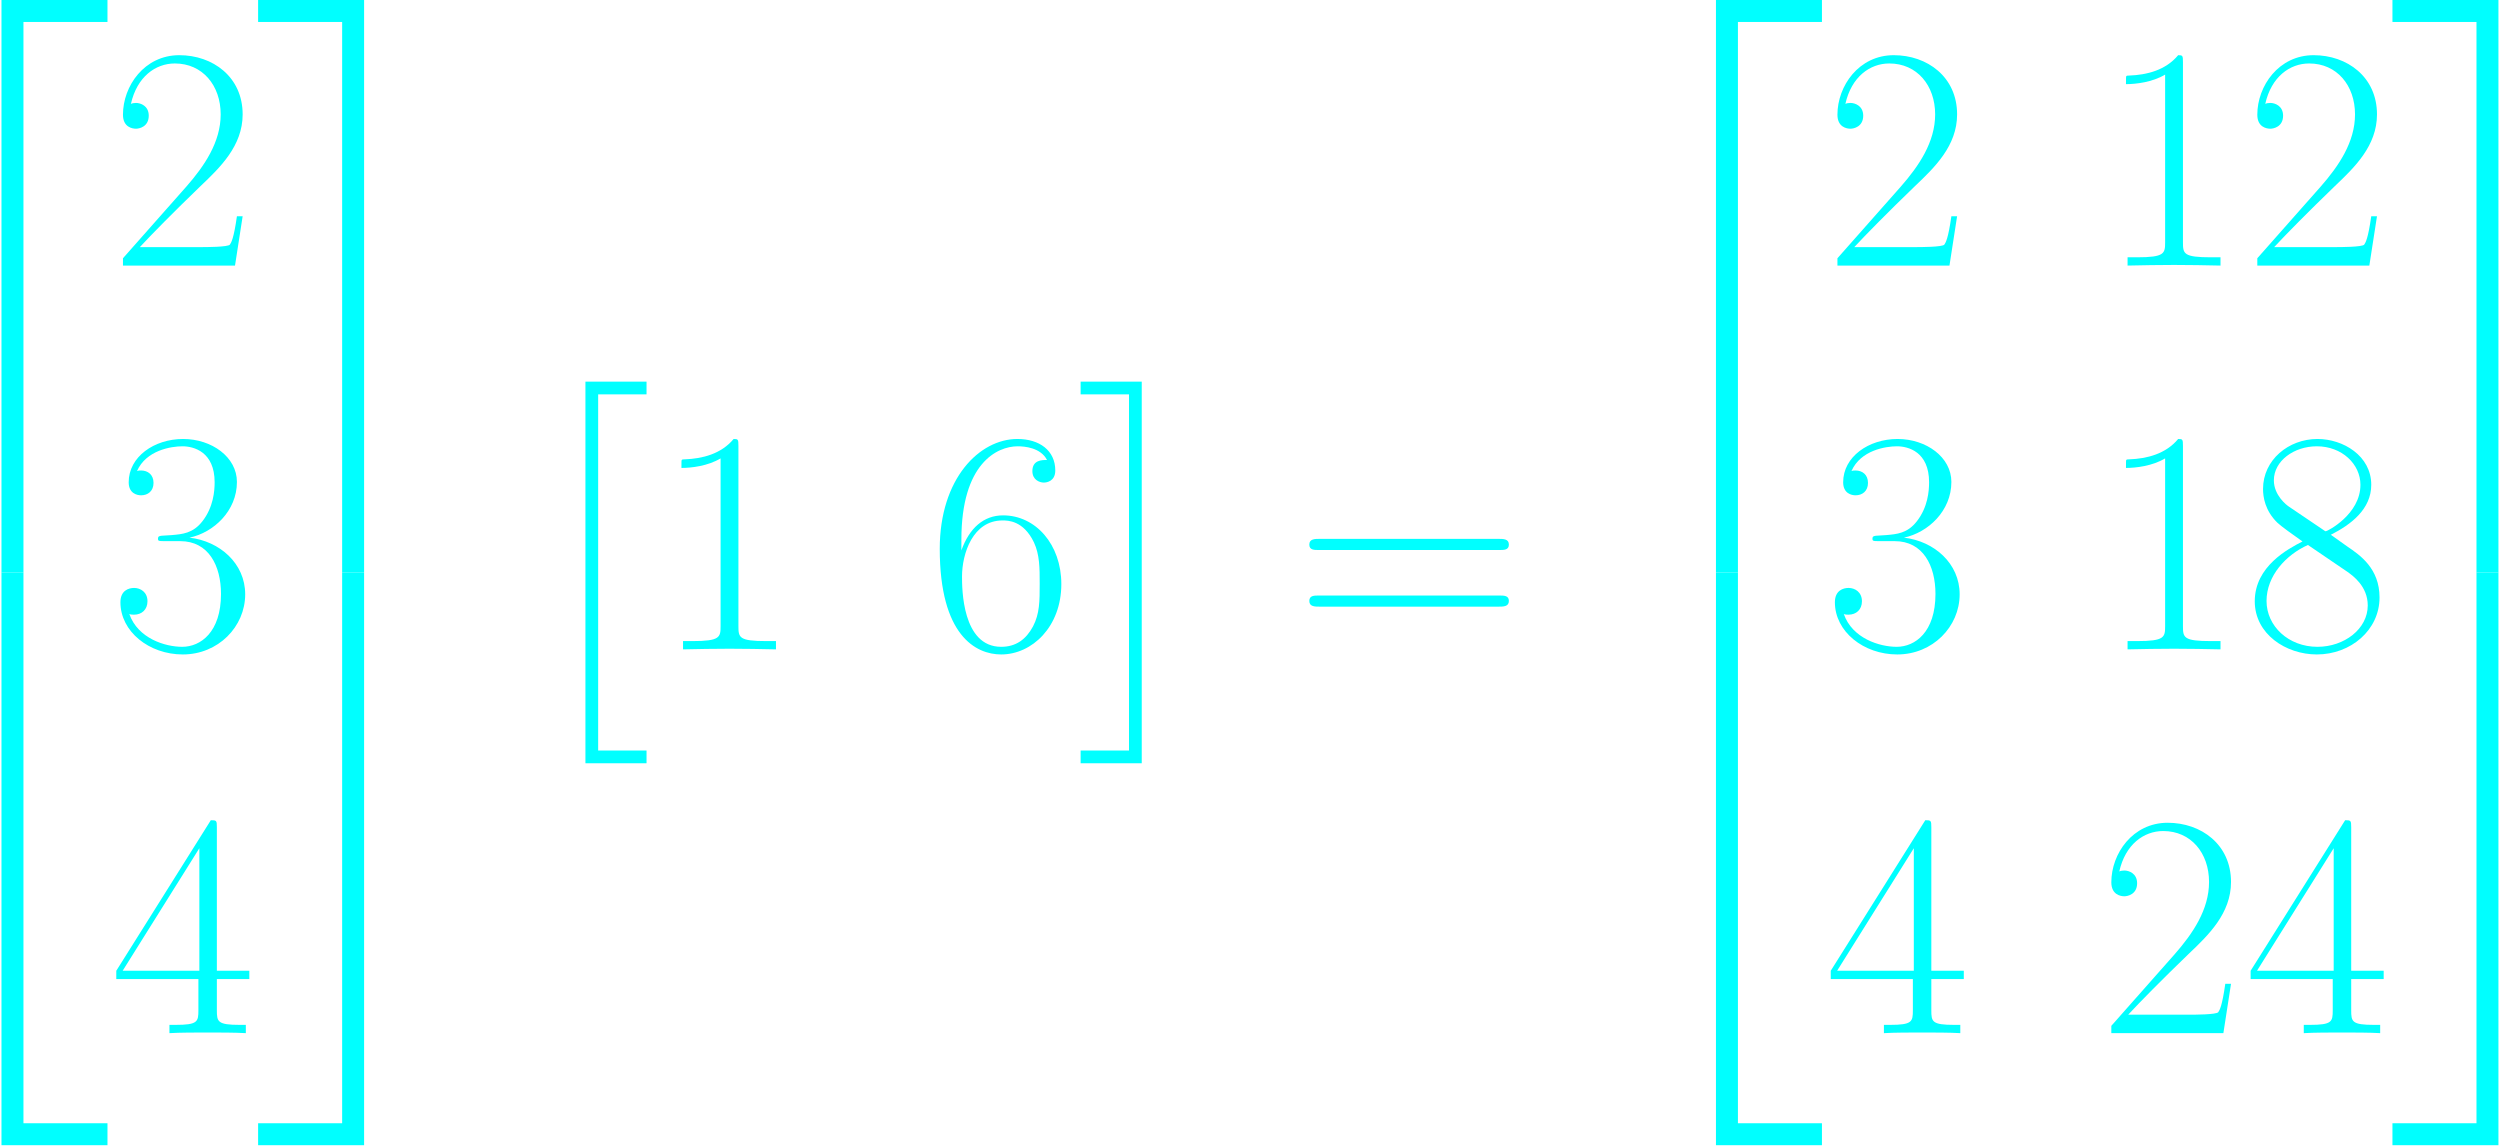 <svg width="220" height="101" viewBox="0 0 220 101" fill="none" xmlns="http://www.w3.org/2000/svg">
<path d="M0.131 50.389H2.064V1.933H9.458V0H0.131V50.389Z" fill="#00FFFF"/>
<path d="M0.131 100.778H9.458V98.846H2.064V50.389H0.131V100.778Z" fill="#00FFFF"/>
<path d="M21.353 19.029H20.849C20.569 21.018 20.345 21.354 20.232 21.522C20.092 21.746 18.076 21.746 17.684 21.746H12.306C13.314 20.654 15.275 18.665 17.656 16.368C19.364 14.744 21.353 12.839 21.353 10.066C21.353 6.761 18.72 4.856 15.779 4.856C12.698 4.856 10.821 7.573 10.821 10.094C10.821 11.187 11.634 11.327 11.97 11.327C12.25 11.327 13.09 11.159 13.09 10.178C13.09 9.31 12.362 9.058 11.97 9.058C11.802 9.058 11.634 9.086 11.521 9.142C12.054 6.761 13.678 5.585 15.387 5.585C17.824 5.585 19.42 7.517 19.42 10.066C19.42 12.503 17.992 14.604 16.395 16.424L10.821 22.726V23.371H20.681L21.353 19.029Z" fill="#00FFFF"/>
<path d="M15.863 47.621C18.356 47.621 19.448 49.778 19.448 52.27C19.448 55.631 17.655 56.92 16.031 56.92C14.546 56.92 12.138 56.192 11.381 54.035C11.521 54.091 11.662 54.091 11.802 54.091C12.474 54.091 12.978 53.643 12.978 52.914C12.978 52.102 12.362 51.738 11.802 51.738C11.325 51.738 10.597 51.962 10.597 52.999C10.597 55.575 13.118 57.592 16.087 57.592C19.196 57.592 21.577 55.155 21.577 52.298C21.577 49.581 19.336 47.621 16.675 47.313C18.804 46.864 20.849 44.96 20.849 42.411C20.849 40.226 18.636 38.63 16.115 38.63C13.566 38.63 11.325 40.198 11.325 42.439C11.325 43.419 12.054 43.587 12.418 43.587C13.006 43.587 13.51 43.223 13.51 42.495C13.51 41.767 13.006 41.403 12.418 41.403C12.306 41.403 12.166 41.403 12.054 41.459C12.866 39.61 15.079 39.274 16.059 39.274C17.039 39.274 18.888 39.75 18.888 42.439C18.888 43.223 18.776 44.624 17.824 45.856C16.983 46.949 16.031 47.005 15.107 47.089C14.967 47.089 14.322 47.145 14.21 47.145C14.014 47.173 13.902 47.201 13.902 47.397C13.902 47.593 13.93 47.621 14.491 47.621H15.863Z" fill="#00FFFF"/>
<path d="M19.084 72.795C19.084 72.207 19.056 72.179 18.552 72.179L10.233 85.427V86.156H17.459V88.901C17.459 89.909 17.403 90.189 15.443 90.189H14.911V90.917C15.807 90.861 17.319 90.861 18.272 90.861C19.224 90.861 20.736 90.861 21.633 90.917V90.189H21.101C19.14 90.189 19.084 89.909 19.084 88.901V86.156H21.941V85.427H19.084V72.795ZM17.543 74.644V85.427H10.793L17.543 74.644Z" fill="#00FFFF"/>
<path d="M30.109 50.389H32.041V0H22.714V1.933H30.109V50.389Z" fill="#00FFFF"/>
<path d="M30.109 98.846H22.714V100.778H32.041V50.389H30.109V98.846Z" fill="#00FFFF"/>
<path d="M51.518 67.167H56.895V66.046H52.638V34.704H56.895V33.584H51.518V67.167Z" fill="#00FFFF"/>
<path d="M64.981 39.246C64.981 38.658 64.953 38.63 64.56 38.63C63.468 39.946 61.815 40.366 60.247 40.422C60.163 40.422 60.023 40.422 59.995 40.478C59.967 40.534 59.967 40.59 59.967 41.179C60.835 41.179 62.292 41.011 63.412 40.338V55.099C63.412 56.08 63.356 56.416 60.947 56.416H60.107V57.144C61.451 57.116 62.852 57.088 64.196 57.088C65.541 57.088 66.941 57.116 68.286 57.144V56.416H67.445C65.037 56.416 64.981 56.108 64.981 55.099V39.246Z" fill="#00FFFF"/>
<path d="M84.602 47.481C84.602 40.786 87.739 39.274 89.56 39.274C90.148 39.274 91.577 39.386 92.137 40.478C91.689 40.478 90.849 40.478 90.849 41.459C90.849 42.215 91.465 42.467 91.857 42.467C92.109 42.467 92.865 42.355 92.865 41.403C92.865 39.638 91.465 38.63 89.532 38.63C86.199 38.63 82.698 42.103 82.698 48.293C82.698 55.911 85.863 57.592 88.104 57.592C90.82 57.592 93.397 55.155 93.397 51.402C93.397 47.901 91.129 45.352 88.272 45.352C86.563 45.352 85.303 46.472 84.602 48.433V47.481ZM88.104 56.92C84.658 56.92 84.658 51.766 84.658 50.73C84.658 48.713 85.611 45.8 88.216 45.8C88.692 45.8 90.064 45.8 90.989 47.733C91.493 48.825 91.493 49.974 91.493 51.374C91.493 52.886 91.493 54.007 90.904 55.127C90.288 56.276 89.392 56.92 88.104 56.92Z" fill="#00FFFF"/>
<path d="M100.473 67.167V33.584H95.095V34.704H99.353V66.046H95.095V67.167H100.473Z" fill="#00FFFF"/>
<path d="M131.94 48.401C132.36 48.401 132.781 48.401 132.781 47.925C132.781 47.42 132.304 47.42 131.828 47.42H116.171C115.695 47.42 115.219 47.42 115.219 47.925C115.219 48.401 115.639 48.401 116.059 48.401H131.94ZM131.828 53.386C132.304 53.386 132.781 53.386 132.781 52.882C132.781 52.406 132.36 52.406 131.94 52.406H116.059C115.639 52.406 115.219 52.406 115.219 52.882C115.219 53.386 115.695 53.386 116.171 53.386H131.828Z" fill="#00FFFF"/>
<path d="M151.004 50.389H152.937V1.933H160.331V0H151.004V50.389Z" fill="#00FFFF"/>
<path d="M151.004 100.778H160.331V98.846H152.937V50.389H151.004V100.778Z" fill="#00FFFF"/>
<path d="M172.225 19.029H171.721C171.441 21.018 171.217 21.354 171.105 21.522C170.965 21.746 168.948 21.746 168.556 21.746H163.178C164.187 20.654 166.147 18.665 168.528 16.368C170.237 14.744 172.225 12.839 172.225 10.066C172.225 6.761 169.592 4.856 166.652 4.856C163.57 4.856 161.694 7.573 161.694 10.094C161.694 11.187 162.506 11.327 162.842 11.327C163.122 11.327 163.963 11.159 163.963 10.178C163.963 9.31 163.234 9.058 162.842 9.058C162.674 9.058 162.506 9.086 162.394 9.142C162.926 6.761 164.551 5.585 166.259 5.585C168.696 5.585 170.293 7.517 170.293 10.066C170.293 12.503 168.864 14.604 167.268 16.424L161.694 22.726V23.371H171.553L172.225 19.029Z" fill="#00FFFF"/>
<path d="M192.1 5.473C192.1 4.884 192.072 4.856 191.679 4.856C190.587 6.173 188.935 6.593 187.366 6.649C187.282 6.649 187.142 6.649 187.114 6.705C187.086 6.761 187.086 6.817 187.086 7.405C187.954 7.405 189.411 7.237 190.531 6.565V21.326C190.531 22.306 190.475 22.642 188.066 22.642H187.226V23.371C188.57 23.343 189.971 23.315 191.315 23.315C192.66 23.315 194.06 23.343 195.405 23.371V22.642H194.564C192.156 22.642 192.1 22.334 192.1 21.326V5.473Z" fill="#00FFFF"/>
<path d="M209.175 19.029H208.67C208.39 21.018 208.166 21.354 208.054 21.522C207.914 21.746 205.897 21.746 205.505 21.746H200.128C201.136 20.654 203.097 18.665 205.477 16.368C207.186 14.744 209.175 12.839 209.175 10.066C209.175 6.761 206.542 4.856 203.601 4.856C200.52 4.856 198.643 7.573 198.643 10.094C198.643 11.187 199.455 11.327 199.791 11.327C200.072 11.327 200.912 11.159 200.912 10.178C200.912 9.31 200.184 9.058 199.791 9.058C199.623 9.058 199.455 9.086 199.343 9.142C199.875 6.761 201.5 5.585 203.209 5.585C205.645 5.585 207.242 7.517 207.242 10.066C207.242 12.503 205.813 14.604 204.217 16.424L198.643 22.726V23.371H208.502L209.175 19.029Z" fill="#00FFFF"/>
<path d="M166.735 47.621C169.228 47.621 170.321 49.778 170.321 52.27C170.321 55.631 168.528 56.92 166.904 56.92C165.419 56.92 163.01 56.192 162.254 54.035C162.394 54.091 162.534 54.091 162.674 54.091C163.346 54.091 163.851 53.643 163.851 52.914C163.851 52.102 163.234 51.738 162.674 51.738C162.198 51.738 161.47 51.962 161.47 52.999C161.47 55.575 163.991 57.592 166.96 57.592C170.069 57.592 172.449 55.155 172.449 52.298C172.449 49.581 170.209 47.621 167.548 47.313C169.676 46.864 171.721 44.96 171.721 42.411C171.721 40.226 169.508 38.63 166.988 38.63C164.439 38.63 162.198 40.198 162.198 42.439C162.198 43.419 162.926 43.587 163.29 43.587C163.879 43.587 164.383 43.223 164.383 42.495C164.383 41.767 163.879 41.403 163.29 41.403C163.178 41.403 163.038 41.403 162.926 41.459C163.738 39.61 165.951 39.274 166.932 39.274C167.912 39.274 169.76 39.75 169.76 42.439C169.76 43.223 169.648 44.624 168.696 45.856C167.856 46.949 166.904 47.005 165.979 47.089C165.839 47.089 165.195 47.145 165.083 47.145C164.887 47.173 164.775 47.201 164.775 47.397C164.775 47.593 164.803 47.621 165.363 47.621H166.735Z" fill="#00FFFF"/>
<path d="M192.1 39.246C192.1 38.658 192.072 38.63 191.679 38.63C190.587 39.946 188.935 40.366 187.366 40.422C187.282 40.422 187.142 40.422 187.114 40.478C187.086 40.534 187.086 40.59 187.086 41.179C187.954 41.179 189.411 41.011 190.531 40.338V55.099C190.531 56.08 190.475 56.416 188.066 56.416H187.226V57.144C188.57 57.116 189.971 57.088 191.315 57.088C192.66 57.088 194.06 57.116 195.405 57.144V56.416H194.564C192.156 56.416 192.1 56.108 192.1 55.099V39.246Z" fill="#00FFFF"/>
<path d="M205.113 47.061C206.878 46.164 208.67 44.82 208.67 42.663C208.67 40.114 206.206 38.63 203.937 38.63C201.388 38.63 199.147 40.478 199.147 43.027C199.147 43.727 199.315 44.932 200.408 45.996C200.688 46.276 201.864 47.117 202.62 47.649C201.36 48.293 198.419 49.834 198.419 52.914C198.419 55.8 201.164 57.592 203.881 57.592C206.878 57.592 209.399 55.435 209.399 52.578C209.399 50.03 207.69 48.853 206.57 48.097L205.113 47.061ZM201.444 44.596C201.22 44.456 200.1 43.587 200.1 42.271C200.1 40.562 201.864 39.274 203.881 39.274C206.094 39.274 207.718 40.843 207.718 42.663C207.718 45.268 204.805 46.752 204.665 46.752C204.637 46.752 204.609 46.752 204.385 46.584L201.444 44.596ZM206.598 50.338C207.018 50.646 208.362 51.57 208.362 53.279C208.362 55.351 206.29 56.92 203.937 56.92C201.388 56.92 199.455 55.099 199.455 52.886C199.455 50.674 201.164 48.825 203.097 47.957L206.598 50.338Z" fill="#00FFFF"/>
<path d="M169.957 72.795C169.957 72.207 169.929 72.179 169.425 72.179L161.106 85.427V86.156H168.332V88.901C168.332 89.909 168.276 90.189 166.316 90.189H165.784V90.917C166.68 90.861 168.192 90.861 169.145 90.861C170.097 90.861 171.609 90.861 172.506 90.917V90.189H171.974C170.013 90.189 169.957 89.909 169.957 88.901V86.156H172.814V85.427H169.957V72.795ZM168.416 74.644V85.427H161.666L168.416 74.644Z" fill="#00FFFF"/>
<path d="M196.329 86.576H195.825C195.545 88.564 195.321 88.901 195.209 89.069C195.068 89.293 193.052 89.293 192.66 89.293H187.282C188.29 88.2 190.251 86.212 192.632 83.915C194.34 82.29 196.329 80.386 196.329 77.613C196.329 74.308 193.696 72.403 190.755 72.403C187.674 72.403 185.797 75.12 185.797 77.641C185.797 78.733 186.61 78.873 186.946 78.873C187.226 78.873 188.066 78.705 188.066 77.725C188.066 76.857 187.338 76.605 186.946 76.605C186.778 76.605 186.61 76.632 186.498 76.689C187.03 74.308 188.654 73.131 190.363 73.131C192.8 73.131 194.396 75.064 194.396 77.613C194.396 80.05 192.968 82.15 191.371 83.971L185.797 90.273V90.917H195.657L196.329 86.576Z" fill="#00FFFF"/>
<path d="M206.906 72.795C206.906 72.207 206.878 72.179 206.373 72.179L198.055 85.427V86.156H205.281V88.901C205.281 89.909 205.225 90.189 203.264 90.189H202.732V90.917C203.629 90.861 205.141 90.861 206.093 90.861C207.046 90.861 208.558 90.861 209.455 90.917V90.189H208.922C206.962 90.189 206.906 89.909 206.906 88.901V86.156H209.763V85.427H206.906V72.795ZM205.365 74.644V85.427H198.615L205.365 74.644Z" fill="#00FFFF"/>
<path d="M217.931 50.389H219.863V0H210.536V1.933H217.931V50.389Z" fill="#00FFFF"/>
<path d="M217.931 98.846H210.536V100.778H219.863V50.389H217.931V98.846Z" fill="#00FFFF"/>
</svg>

